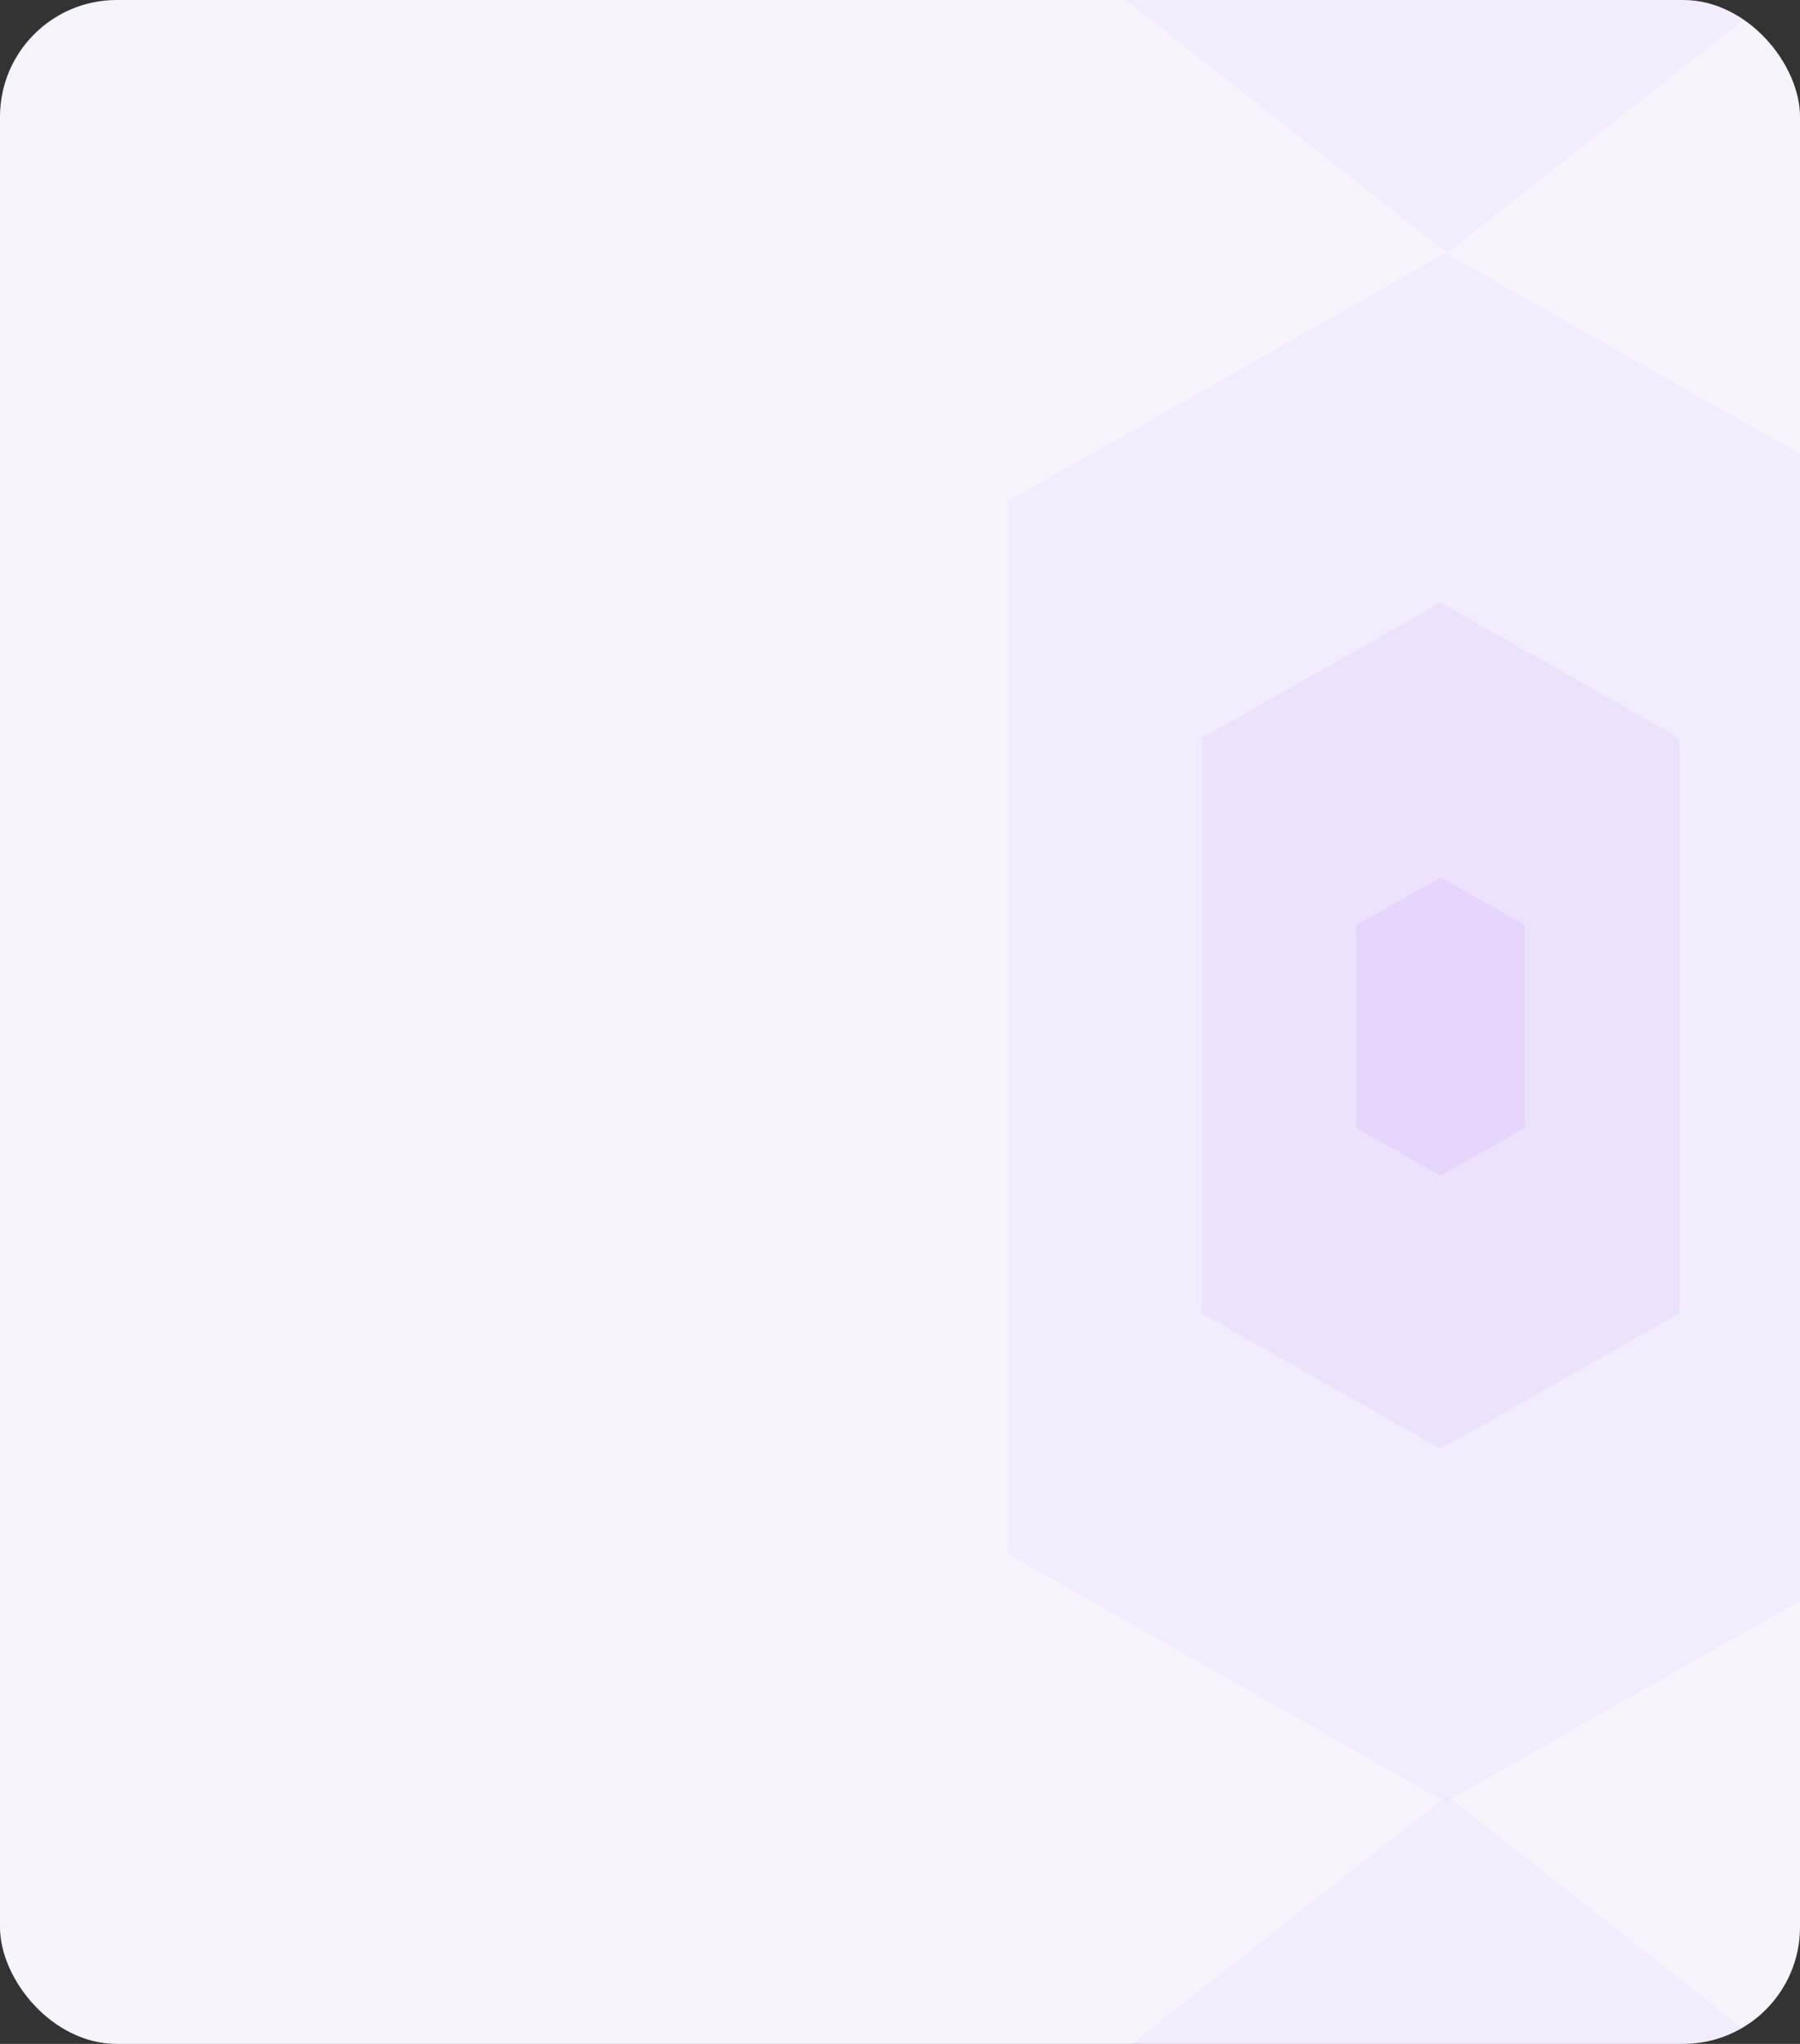 <svg width="370" height="420" viewBox="0 0 370 420" fill="none" xmlns="http://www.w3.org/2000/svg">
<rect x="0" y="0" width="370" height="420" fill="#333333" stroke="none"/>
<g clip-path="url(#clip0_1757_6570)">
<rect width="370" height="420" rx="24" fill="#F8F4FD"/>
<path d="M297.135 51.981L387.128 102.993L387.128 319.279L297.135 370.325L207.142 319.279L207.142 102.993L297.135 51.981Z" fill="#8F4AFF" fill-opacity="0.04"/>
<path d="M296.117 123.853L345.265 151.712V269.831L296.117 297.709L246.97 269.831V151.712L296.117 123.853Z" fill="#8F4AFF" fill-opacity="0.06"/>
<path d="M296.117 180.298L313.447 190.121V231.771L296.117 241.601L278.787 231.771V190.121L296.117 180.298Z" fill="#8F4AFF" fill-opacity="0.08"/>
<path opacity="0.04" d="M297.461 52L222.117 -7.25L372.805 -7.25L297.461 52Z" fill="#8F4AFF"/>
<path opacity="0.04" d="M297.461 369L372.805 428.25H222.117L297.461 369Z" fill="#8F4AFF"/>
</g>
<defs>
<clipPath id="clip0_1757_6570">
<rect width="370" height="420" rx="24" fill="white"/>
</clipPath>
</defs>
</svg>
